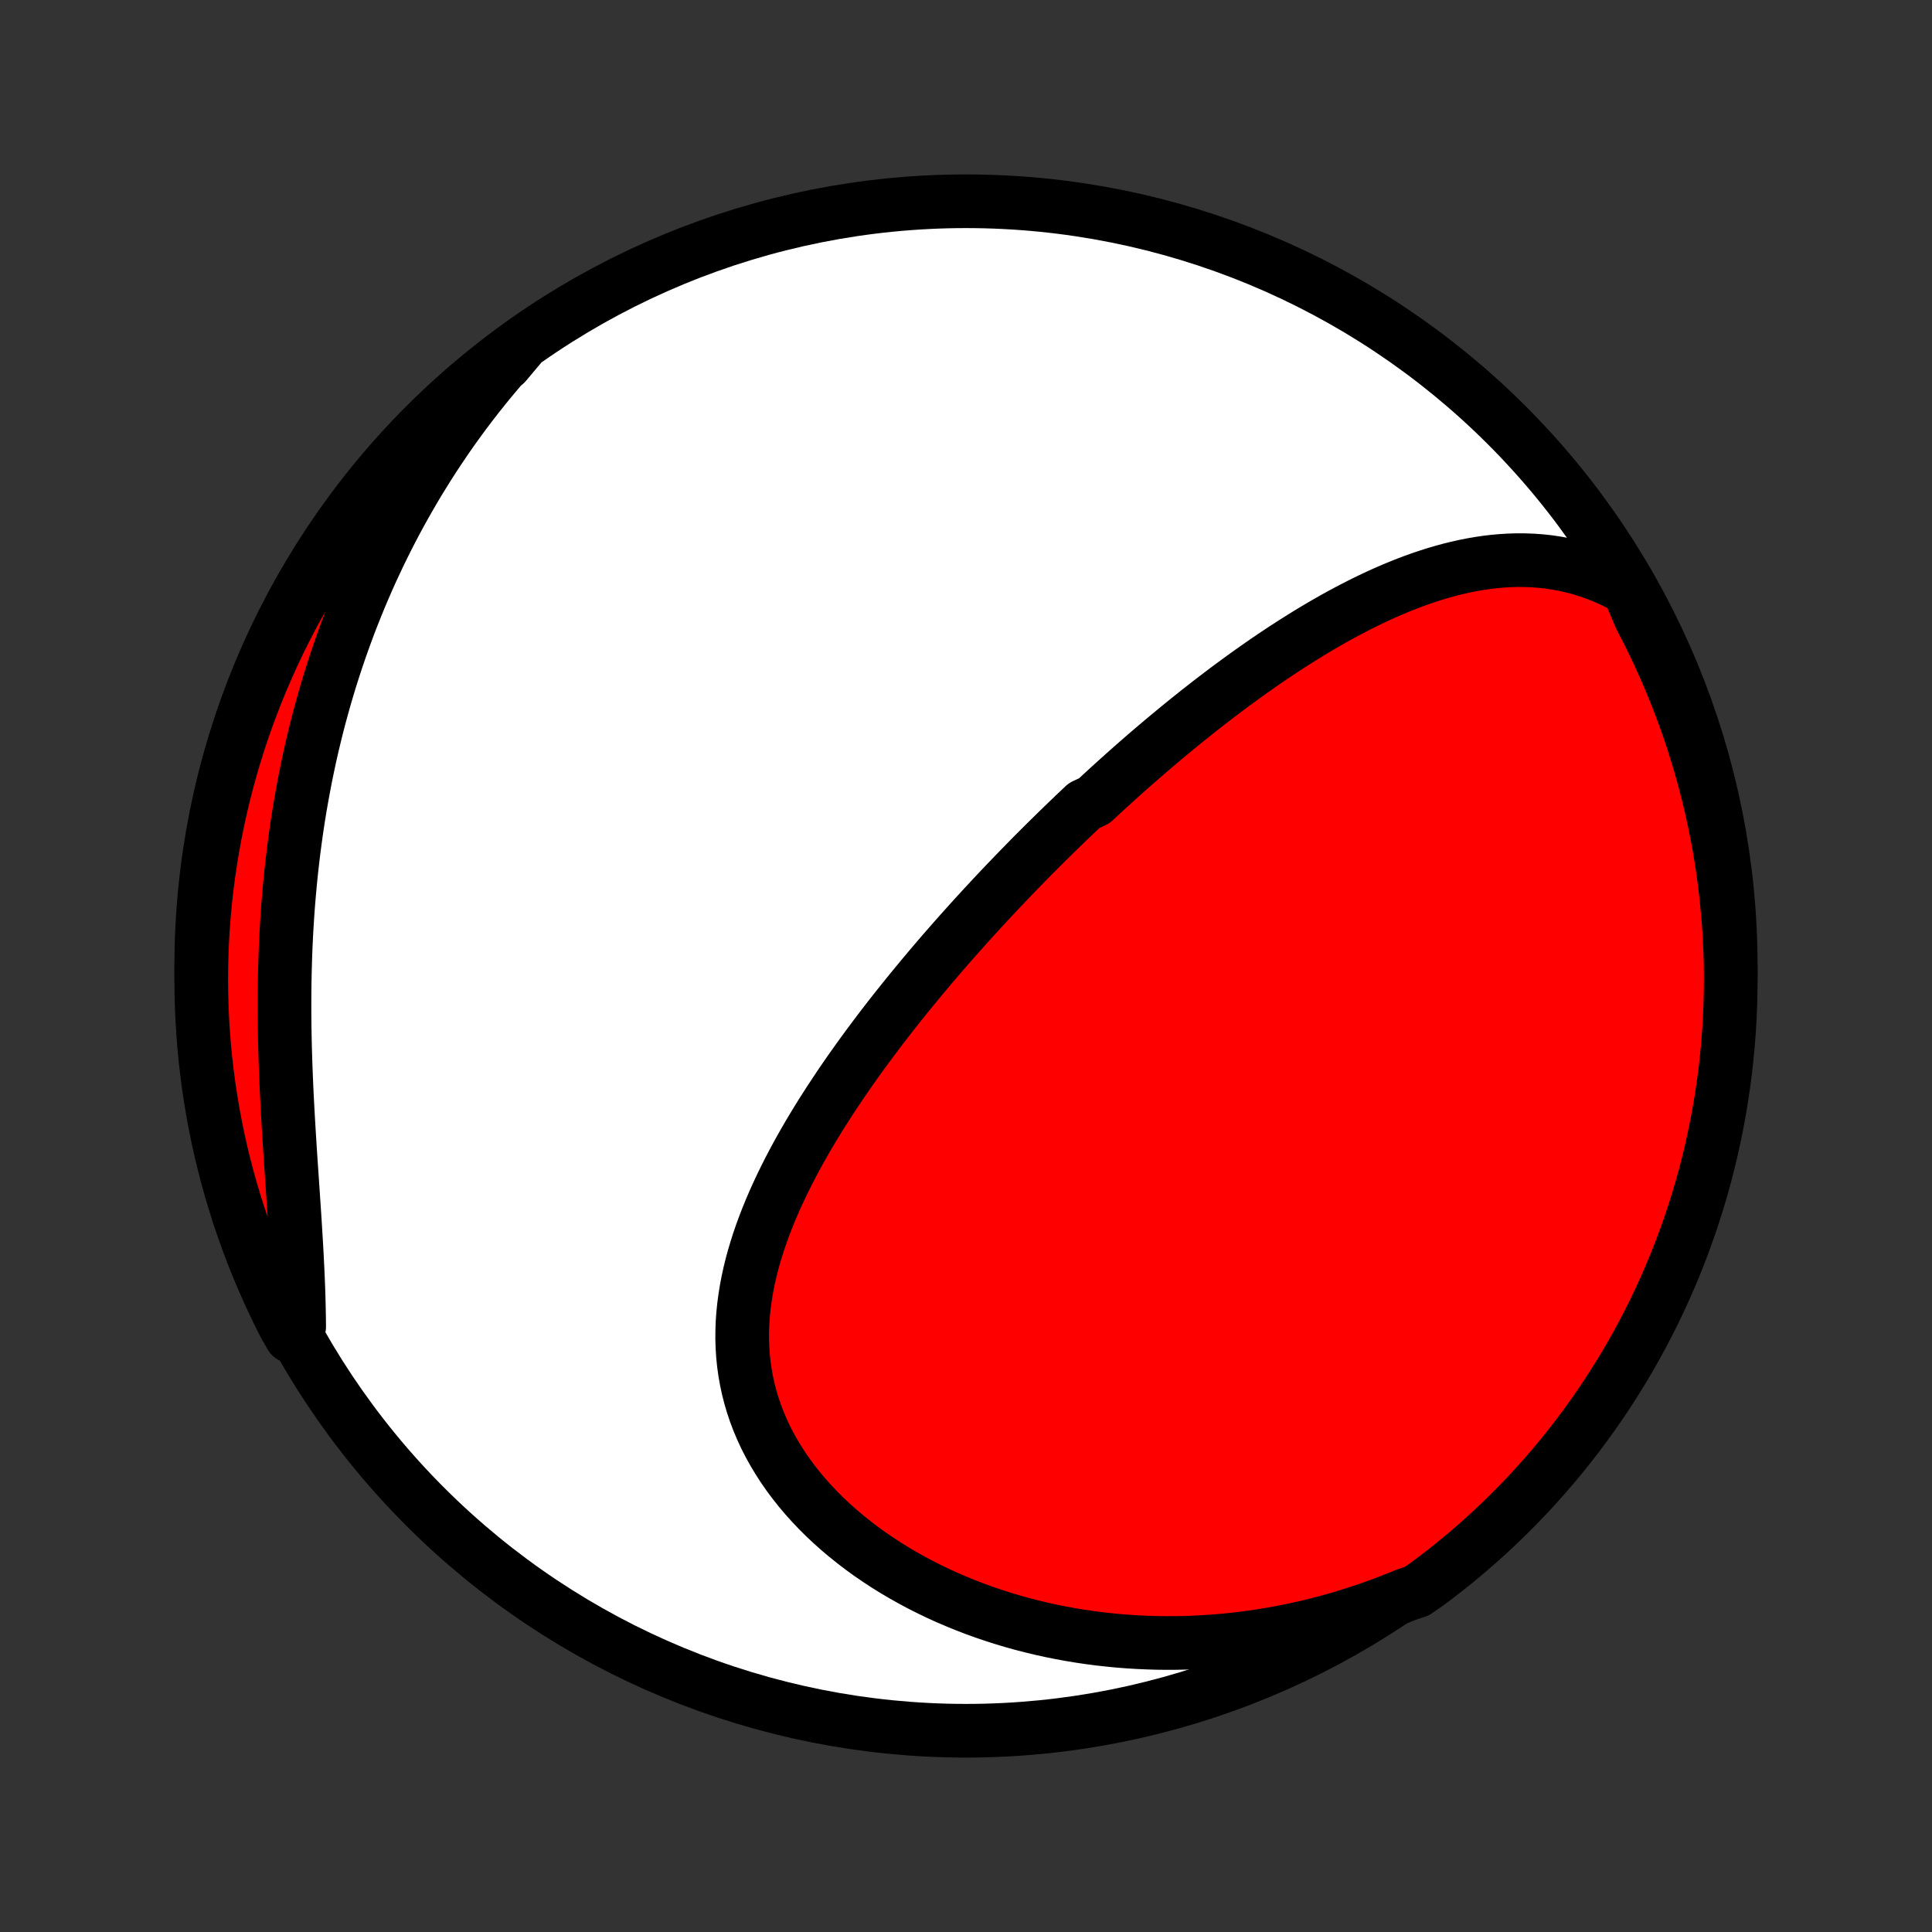 <?xml version="1.0" encoding="utf-8" standalone="no"?>
<!DOCTYPE svg PUBLIC "-//W3C//DTD SVG 1.1//EN"
  "http://www.w3.org/Graphics/SVG/1.1/DTD/svg11.dtd">
<!-- Created with matplotlib (http://matplotlib.org/) -->
<svg height="72pt" version="1.1" viewBox="0 0 72 72" width="72pt" xmlns="http://www.w3.org/2000/svg" xmlns:xlink="http://www.w3.org/1999/xlink">
 <rect x="0" y="0" width="72" height="72" fill="#333333" stroke="none"/>
 <defs>
  <style type="text/css">
*{stroke-linecap:butt;stroke-linejoin:round;}
  </style>
 </defs>
 <g id="figure_1">
  <g id="patch_1">
   <path d="
M0 72
L72 72
L72 0
L0 0
z
" style="fill:none;"/>
  </g>
  <g id="axes_1">
   <g id="PatchCollection_1">
    <defs>
     <path d="
M36 -7.5
C43.558 -7.5 50.808 -10.503 56.153 -15.848
C61.497 -21.192 64.5 -28.442 64.5 -36
C64.5 -43.558 61.497 -50.808 56.153 -56.153
C50.808 -61.497 43.558 -64.5 36 -64.5
C28.442 -64.5 21.192 -61.497 15.848 -56.153
C10.503 -50.808 7.5 -43.558 7.5 -36
C7.5 -28.442 10.503 -21.192 15.848 -15.848
C21.192 -10.503 28.442 -7.5 36 -7.5
z
" id="C0_0_a811fe30f3"/>
     <path d="
M60.69 -50.049
L60.392 -50.213
L60.093 -50.361
L59.794 -50.495
L59.495 -50.615
L59.196 -50.721
L58.898 -50.814
L58.6 -50.893
L58.303 -50.96
L58.007 -51.015
L57.712 -51.059
L57.418 -51.091
L57.126 -51.112
L56.836 -51.123
L56.547 -51.125
L56.259 -51.117
L55.974 -51.1
L55.69 -51.075
L55.408 -51.042
L55.129 -51.001
L54.851 -50.953
L54.575 -50.898
L54.301 -50.836
L54.029 -50.769
L53.759 -50.695
L53.492 -50.617
L53.226 -50.532
L52.962 -50.444
L52.701 -50.35
L52.441 -50.252
L52.184 -50.15
L51.928 -50.044
L51.675 -49.935
L51.423 -49.822
L51.173 -49.706
L50.926 -49.587
L50.68 -49.465
L50.436 -49.34
L50.194 -49.213
L49.954 -49.084
L49.716 -48.952
L49.48 -48.818
L49.245 -48.682
L49.012 -48.544
L48.781 -48.405
L48.552 -48.263
L48.324 -48.12
L48.098 -47.976
L47.873 -47.831
L47.651 -47.684
L47.429 -47.535
L47.209 -47.386
L46.991 -47.235
L46.774 -47.083
L46.559 -46.931
L46.345 -46.777
L46.132 -46.622
L45.92 -46.467
L45.71 -46.31
L45.502 -46.153
L45.294 -45.995
L45.087 -45.836
L44.882 -45.676
L44.678 -45.516
L44.475 -45.354
L44.273 -45.193
L44.072 -45.03
L43.872 -44.867
L43.673 -44.702
L43.474 -44.538
L43.277 -44.372
L43.081 -44.206
L42.885 -44.039
L42.69 -43.872
L42.496 -43.703
L42.303 -43.535
L42.11 -43.365
L41.918 -43.194
L41.727 -43.023
L41.536 -42.851
L41.346 -42.679
L41.157 -42.505
L40.968 -42.331
L40.779 -42.156
L40.403 -41.98
L40.216 -41.803
L40.029 -41.626
L39.843 -41.447
L39.657 -41.268
L39.471 -41.088
L39.285 -40.906
L39.1 -40.724
L38.915 -40.541
L38.73 -40.356
L38.545 -40.171
L38.361 -39.985
L38.177 -39.797
L37.993 -39.608
L37.809 -39.419
L37.625 -39.227
L37.441 -39.035
L37.258 -38.842
L37.074 -38.647
L36.891 -38.451
L36.708 -38.253
L36.524 -38.054
L36.341 -37.854
L36.158 -37.652
L35.975 -37.449
L35.792 -37.244
L35.609 -37.038
L35.426 -36.83
L35.243 -36.621
L35.06 -36.41
L34.878 -36.197
L34.695 -35.983
L34.513 -35.766
L34.331 -35.548
L34.149 -35.328
L33.967 -35.107
L33.785 -34.883
L33.604 -34.658
L33.423 -34.431
L33.242 -34.202
L33.062 -33.97
L32.882 -33.737
L32.703 -33.502
L32.525 -33.264
L32.347 -33.025
L32.169 -32.783
L31.993 -32.54
L31.818 -32.294
L31.643 -32.046
L31.47 -31.796
L31.298 -31.544
L31.128 -31.289
L30.958 -31.032
L30.791 -30.773
L30.625 -30.512
L30.461 -30.249
L30.3 -29.983
L30.14 -29.716
L29.984 -29.446
L29.829 -29.173
L29.678 -28.899
L29.53 -28.623
L29.385 -28.344
L29.244 -28.063
L29.107 -27.78
L28.974 -27.496
L28.845 -27.209
L28.721 -26.92
L28.602 -26.629
L28.489 -26.337
L28.381 -26.043
L28.279 -25.747
L28.184 -25.449
L28.095 -25.15
L28.013 -24.849
L27.939 -24.547
L27.873 -24.244
L27.815 -23.94
L27.766 -23.634
L27.725 -23.328
L27.694 -23.021
L27.672 -22.714
L27.661 -22.406
L27.659 -22.098
L27.669 -21.789
L27.689 -21.481
L27.72 -21.174
L27.763 -20.866
L27.817 -20.56
L27.882 -20.255
L27.96 -19.95
L28.049 -19.648
L28.15 -19.347
L28.263 -19.048
L28.388 -18.751
L28.524 -18.457
L28.672 -18.166
L28.832 -17.878
L29.003 -17.593
L29.184 -17.312
L29.377 -17.034
L29.58 -16.761
L29.793 -16.492
L30.016 -16.228
L30.248 -15.969
L30.49 -15.714
L30.74 -15.465
L30.999 -15.222
L31.266 -14.984
L31.541 -14.752
L31.823 -14.526
L32.111 -14.306
L32.406 -14.092
L32.708 -13.885
L33.015 -13.684
L33.328 -13.489
L33.645 -13.302
L33.968 -13.121
L34.294 -12.946
L34.625 -12.779
L34.959 -12.618
L35.297 -12.464
L35.638 -12.318
L35.982 -12.178
L36.329 -12.044
L36.678 -11.918
L37.028 -11.799
L37.381 -11.686
L37.735 -11.58
L38.091 -11.481
L38.448 -11.389
L38.806 -11.303
L39.165 -11.224
L39.524 -11.152
L39.884 -11.086
L40.244 -11.026
L40.605 -10.973
L40.965 -10.926
L41.326 -10.886
L41.686 -10.851
L42.046 -10.823
L42.406 -10.801
L42.765 -10.785
L43.123 -10.774
L43.481 -10.77
L43.838 -10.772
L44.194 -10.779
L44.55 -10.792
L44.904 -10.811
L45.258 -10.835
L45.61 -10.865
L45.962 -10.9
L46.312 -10.941
L46.66 -10.987
L47.008 -11.038
L47.355 -11.095
L47.7 -11.157
L48.044 -11.224
L48.386 -11.297
L48.727 -11.374
L49.066 -11.457
L49.405 -11.545
L49.741 -11.638
L50.077 -11.736
L50.41 -11.839
L50.742 -11.947
L51.073 -12.06
L51.402 -12.178
L51.73 -12.301
L52.056 -12.428
L52.38 -12.561
L52.795 -12.699
L53.194 -12.974
L53.588 -13.271
L53.977 -13.575
L54.36 -13.885
L54.738 -14.202
L55.11 -14.526
L55.476 -14.856
L55.836 -15.193
L56.19 -15.536
L56.538 -15.885
L56.88 -16.241
L57.215 -16.602
L57.544 -16.969
L57.866 -17.343
L58.182 -17.721
L58.491 -18.106
L58.793 -18.496
L59.088 -18.891
L59.376 -19.291
L59.657 -19.697
L59.931 -20.107
L60.197 -20.523
L60.457 -20.942
L60.708 -21.367
L60.952 -21.796
L61.189 -22.23
L61.418 -22.667
L61.639 -23.109
L61.852 -23.554
L62.058 -24.004
L62.255 -24.457
L62.445 -24.913
L62.626 -25.373
L62.799 -25.836
L62.965 -26.302
L63.121 -26.772
L63.27 -27.244
L63.411 -27.718
L63.543 -28.195
L63.666 -28.675
L63.782 -29.157
L63.888 -29.641
L63.986 -30.127
L64.076 -30.614
L64.157 -31.103
L64.23 -31.594
L64.294 -32.086
L64.349 -32.58
L64.396 -33.074
L64.434 -33.569
L64.464 -34.065
L64.484 -34.562
L64.496 -35.059
L64.5 -35.556
L64.495 -36.053
L64.481 -36.551
L64.458 -37.048
L64.427 -37.545
L64.387 -38.041
L64.338 -38.537
L64.281 -39.032
L64.215 -39.526
L64.141 -40.019
L64.058 -40.511
L63.966 -41.001
L63.866 -41.49
L63.758 -41.977
L63.641 -42.463
L63.515 -42.946
L63.381 -43.428
L63.239 -43.907
L63.089 -44.383
L62.93 -44.858
L62.763 -45.329
L62.588 -45.798
L62.405 -46.263
L62.214 -46.726
L62.014 -47.185
L61.807 -47.641
L61.592 -48.093
L61.37 -48.541
L61.139 -48.986
z
" id="C0_1_4a7d458b0d"/>
     <path d="
M19.359 -59.072
L19.123 -58.812
L18.89 -58.55
L18.66 -58.286
L18.435 -58.02
L18.212 -57.752
L17.994 -57.482
L17.778 -57.211
L17.566 -56.937
L17.357 -56.661
L17.152 -56.384
L16.949 -56.104
L16.75 -55.823
L16.555 -55.539
L16.362 -55.253
L16.172 -54.966
L15.986 -54.676
L15.803 -54.384
L15.622 -54.09
L15.445 -53.794
L15.271 -53.495
L15.1 -53.195
L14.931 -52.892
L14.766 -52.587
L14.604 -52.28
L14.445 -51.971
L14.289 -51.659
L14.136 -51.345
L13.986 -51.028
L13.838 -50.709
L13.694 -50.388
L13.553 -50.064
L13.415 -49.738
L13.28 -49.409
L13.148 -49.078
L13.018 -48.744
L12.893 -48.407
L12.77 -48.068
L12.65 -47.726
L12.533 -47.382
L12.42 -47.035
L12.309 -46.685
L12.202 -46.333
L12.098 -45.978
L11.998 -45.62
L11.9 -45.26
L11.806 -44.897
L11.716 -44.531
L11.628 -44.162
L11.544 -43.791
L11.464 -43.416
L11.387 -43.04
L11.314 -42.66
L11.244 -42.278
L11.177 -41.894
L11.114 -41.506
L11.055 -41.117
L11 -40.724
L10.948 -40.33
L10.9 -39.932
L10.855 -39.533
L10.814 -39.131
L10.777 -38.728
L10.743 -38.322
L10.713 -37.914
L10.687 -37.504
L10.664 -37.093
L10.645 -36.679
L10.63 -36.264
L10.618 -35.848
L10.609 -35.431
L10.604 -35.012
L10.602 -34.593
L10.603 -34.173
L10.607 -33.752
L10.614 -33.331
L10.624 -32.909
L10.637 -32.487
L10.652 -32.066
L10.669 -31.645
L10.688 -31.225
L10.71 -30.805
L10.733 -30.386
L10.757 -29.969
L10.783 -29.553
L10.809 -29.139
L10.836 -28.727
L10.864 -28.317
L10.892 -27.909
L10.919 -27.504
L10.946 -27.101
L10.973 -26.702
L10.998 -26.306
L11.022 -25.913
L11.045 -25.524
L11.066 -25.139
L11.085 -24.757
L11.102 -24.38
L11.117 -24.006
L11.129 -23.637
L11.138 -23.272
L11.145 -22.912
L11.149 -22.556
L10.844 -22.205
L10.614 -22.604
L10.392 -23.045
L10.178 -23.49
L9.971 -23.939
L9.773 -24.392
L9.582 -24.848
L9.399 -25.307
L9.225 -25.77
L9.059 -26.236
L8.9 -26.704
L8.751 -27.176
L8.609 -27.65
L8.476 -28.127
L8.351 -28.606
L8.234 -29.088
L8.127 -29.571
L8.027 -30.057
L7.936 -30.544
L7.854 -31.033
L7.78 -31.524
L7.715 -32.016
L7.658 -32.509
L7.61 -33.003
L7.571 -33.498
L7.54 -33.994
L7.518 -34.49
L7.505 -34.987
L7.5 -35.485
L7.504 -35.982
L7.517 -36.48
L7.538 -36.977
L7.568 -37.474
L7.607 -37.97
L7.654 -38.466
L7.71 -38.961
L7.775 -39.456
L7.848 -39.949
L7.93 -40.441
L8.02 -40.931
L8.119 -41.42
L8.226 -41.908
L8.342 -42.394
L8.466 -42.877
L8.599 -43.359
L8.74 -43.838
L8.889 -44.316
L9.047 -44.79
L9.213 -45.262
L9.387 -45.731
L9.569 -46.197
L9.759 -46.66
L9.957 -47.119
L10.163 -47.576
L10.377 -48.028
L10.598 -48.477
L10.828 -48.923
L11.065 -49.364
L11.309 -49.801
L11.562 -50.234
L11.821 -50.663
L12.088 -51.087
L12.362 -51.507
L12.644 -51.922
L12.932 -52.332
L13.228 -52.737
L13.531 -53.137
L13.84 -53.532
L14.156 -53.922
L14.479 -54.306
L14.808 -54.684
L15.144 -55.057
L15.486 -55.424
L15.835 -55.785
L16.189 -56.14
L16.55 -56.489
L16.916 -56.831
L17.289 -57.168
L17.667 -57.498
L18.05 -57.821
L18.439 -58.137
L18.834 -58.447
z
" id="C0_2_2ce4b325cc"/>
    </defs>
    <g clip-path="url(#p1bffca34e9)">
     <use style="fill:#ffffff;stroke:#000000;stroke-width:2.0;" x="0.0" xlink:href="#C0_0_a811fe30f3" y="72.0"/>
    </g>
    <g clip-path="url(#p1bffca34e9)">
     <use style="fill:#ff0000;stroke:#000000;stroke-width:2.0;" x="0.0" xlink:href="#C0_1_4a7d458b0d" y="72.0"/>
    </g>
    <g clip-path="url(#p1bffca34e9)">
     <use style="fill:#ff0000;stroke:#000000;stroke-width:2.0;" x="0.0" xlink:href="#C0_2_2ce4b325cc" y="72.0"/>
    </g>
   </g>
  </g>
 </g>
 <defs>
  <clipPath id="p1bffca34e9">
   <rect height="72.0" width="72.0" x="0.0" y="0.0"/>
  </clipPath>
 </defs>
</svg>
